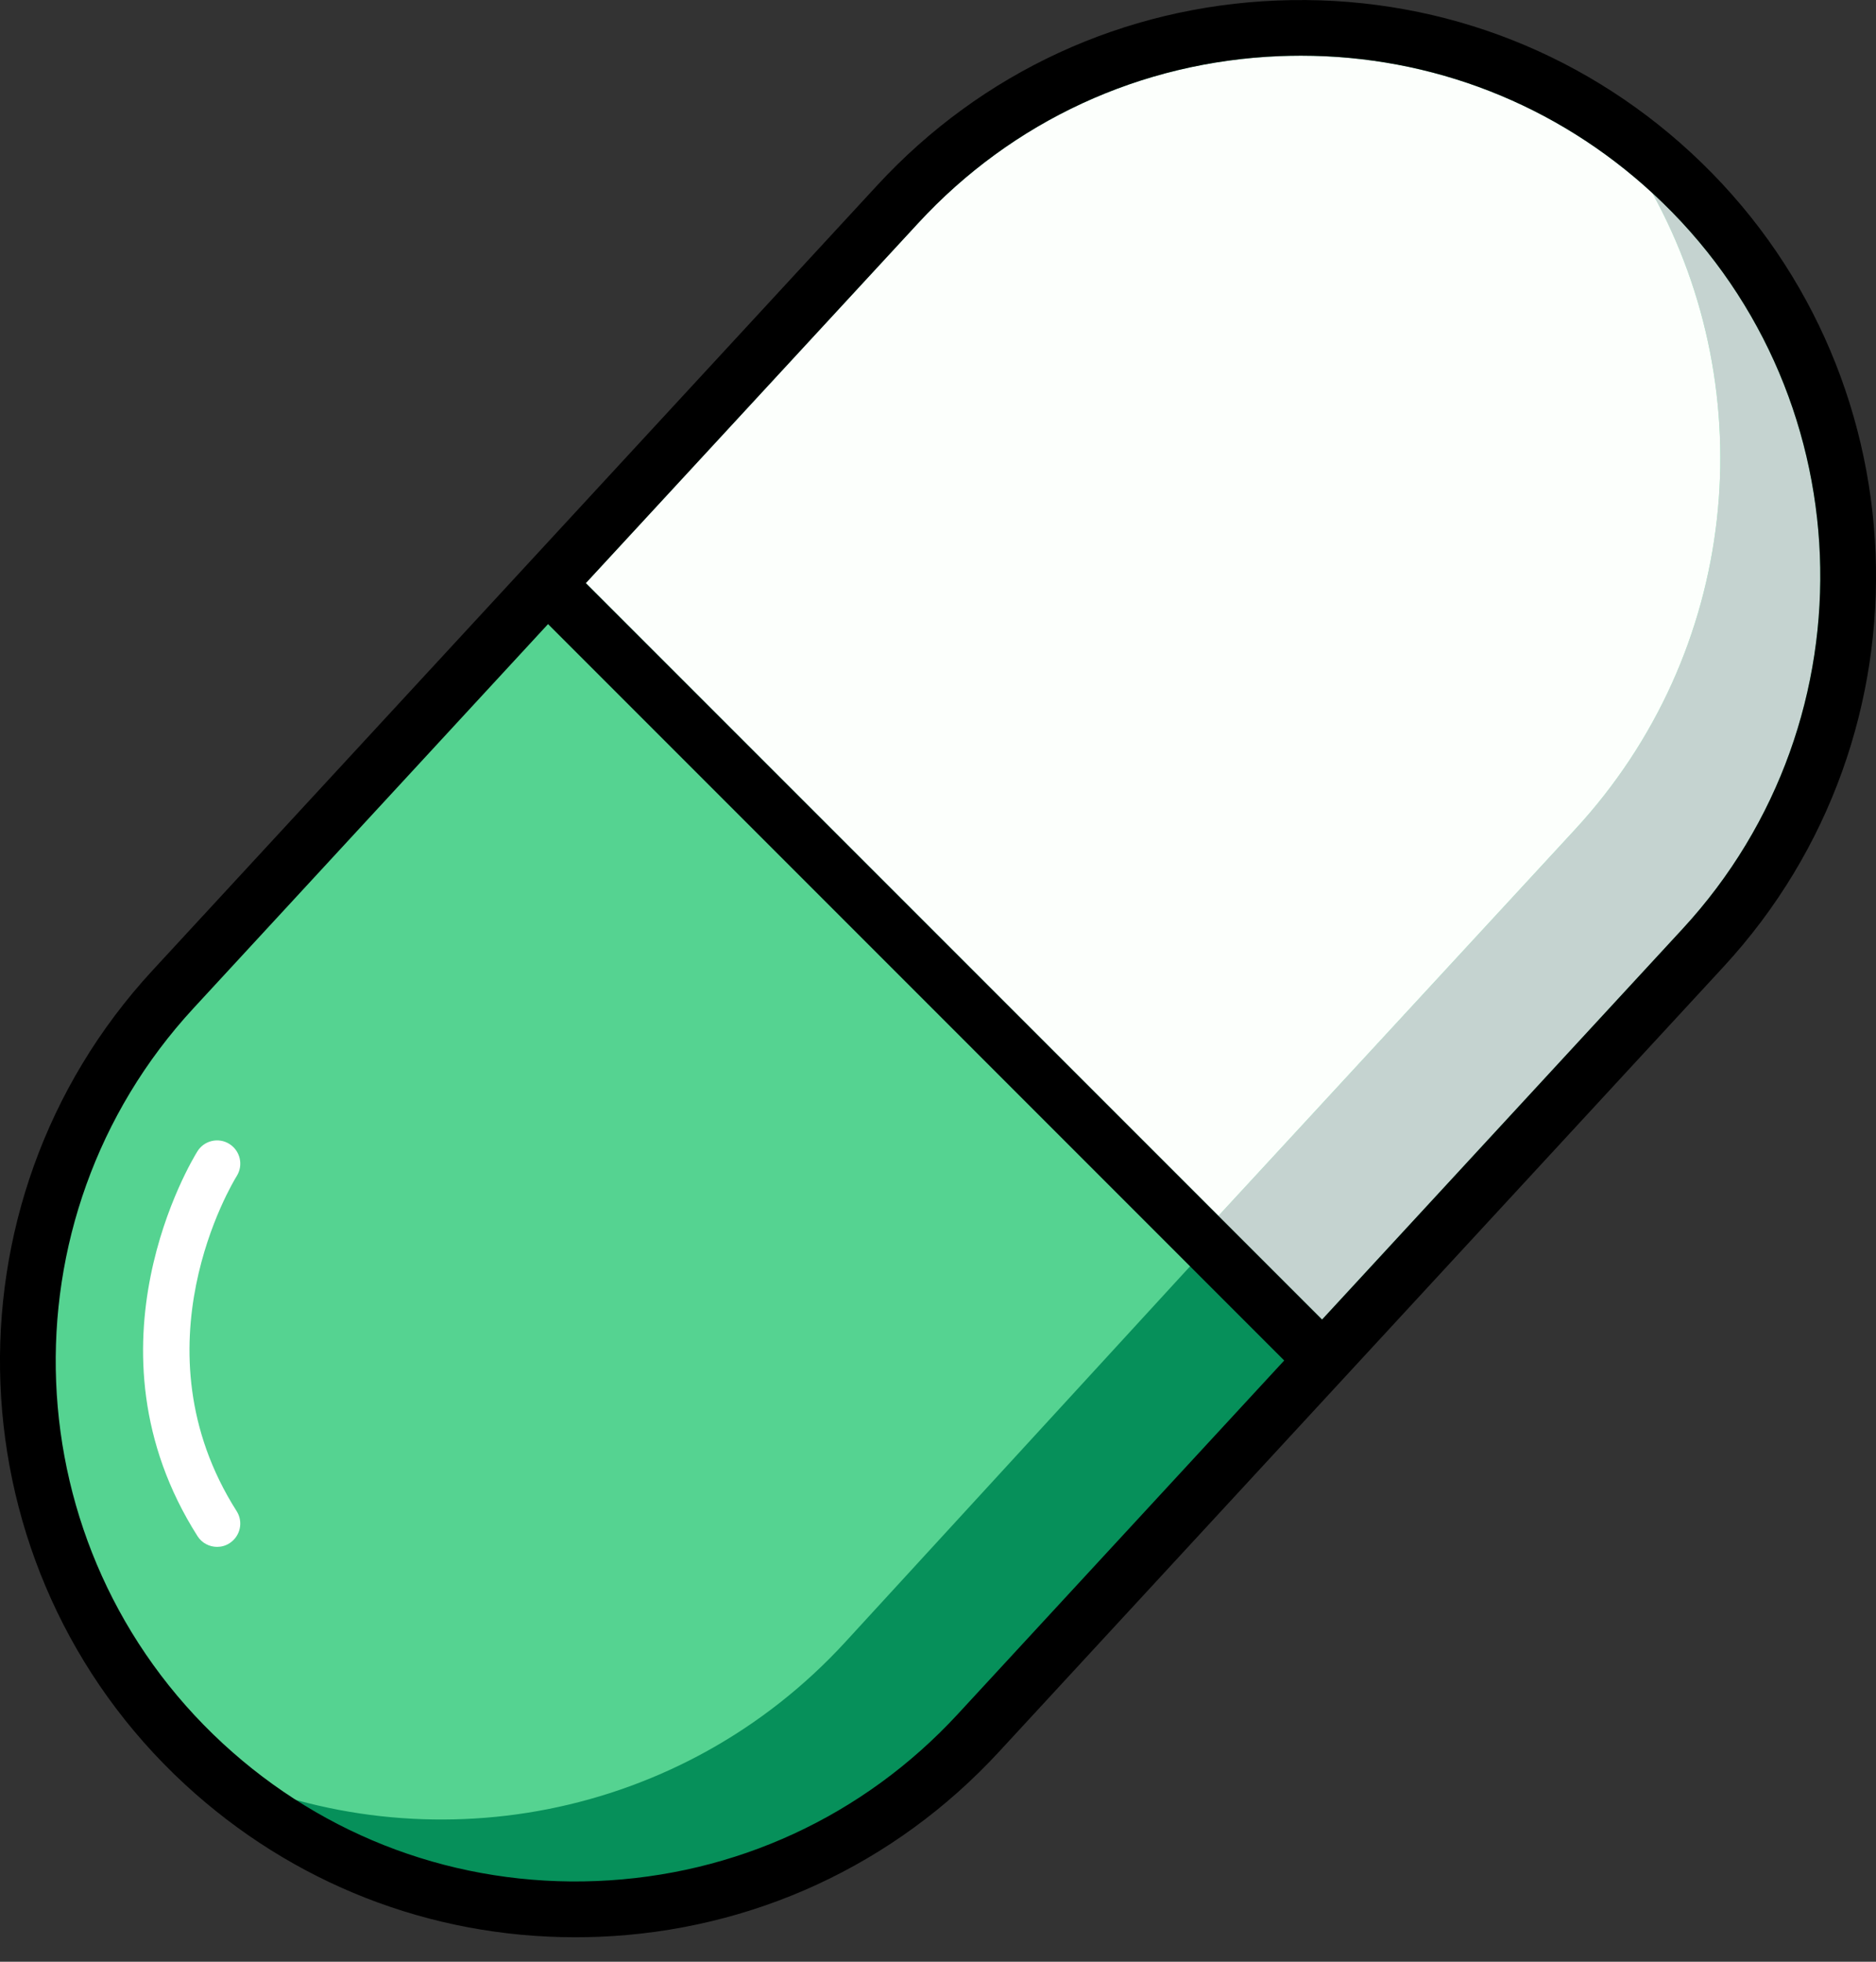 <svg width="22" height="23" viewBox="0 0 22 23" fill="none" xmlns="http://www.w3.org/2000/svg">
<rect x="0" y="0" width="22" height="23" fill="#333333" stroke="none"/>
<path d="M19.971 11.113L11.473 20.319C9.065 22.927 4.999 23.089 2.391 20.681C-0.217 18.274 -0.379 14.208 2.028 11.6L10.527 2.394C12.935 -0.214 17.001 -0.376 19.609 2.032C22.217 4.439 22.38 8.505 19.971 11.113Z" fill="#55D391"/>
<path d="M19.388 2.272C19.384 2.268 19.38 2.264 19.375 2.261C20.677 4.618 20.397 7.639 18.469 9.727L14.288 14.256L15.504 15.471L19.731 10.892C22.013 8.42 21.859 4.553 19.388 2.272Z" fill="#C5D3D0"/>
<path d="M2.558 20.782C2.554 20.779 2.549 20.775 2.546 20.771C5.003 21.874 7.99 21.345 9.912 19.253L14.08 14.712L15.392 15.823L11.177 20.414C8.902 22.892 5.035 23.057 2.558 20.782Z" fill="#06905A"/>
<path d="M19.375 2.26C18.241 1.219 16.787 0.653 15.255 0.653C15.173 0.653 15.089 0.655 15.006 0.658C13.378 0.723 11.873 1.418 10.768 2.615L6.87 6.836L14.289 14.255L18.47 9.726C20.397 7.639 20.677 4.618 19.375 2.26Z" fill="#FCFFFC"/>
<path d="M19.831 1.791C18.506 0.567 16.783 -0.066 14.98 0.006C13.178 0.077 11.511 0.847 10.288 2.172L1.788 11.378C-0.738 14.114 -0.567 18.395 2.169 20.921C3.427 22.082 5.043 22.713 6.744 22.713C6.836 22.713 6.928 22.711 7.02 22.708C8.823 22.636 10.489 21.866 11.713 20.541L20.212 11.335C22.738 8.599 22.567 4.318 19.831 1.791ZM11.232 20.097C10.127 21.294 8.622 21.989 6.994 22.054C5.366 22.119 3.81 21.546 2.613 20.441C0.141 18.159 -0.013 14.293 2.269 11.821L6.427 7.317L15.06 15.951L11.232 20.097ZM19.731 10.891L15.504 15.471L6.87 6.837L10.768 2.616C11.873 1.418 13.378 0.723 15.006 0.658C15.089 0.655 15.172 0.653 15.255 0.653C16.792 0.653 18.252 1.223 19.387 2.272C21.859 4.553 22.013 8.42 19.731 10.891Z" fill="black"/>
<path d="M2.546 18.136C2.456 18.136 2.368 18.092 2.316 18.01C0.91 15.798 2.257 13.592 2.315 13.499C2.394 13.371 2.563 13.332 2.69 13.412C2.817 13.492 2.856 13.659 2.777 13.787C2.726 13.869 1.556 15.8 2.775 17.717C2.856 17.844 2.818 18.012 2.692 18.093C2.646 18.123 2.596 18.136 2.546 18.136Z" fill="white"/>
</svg>
